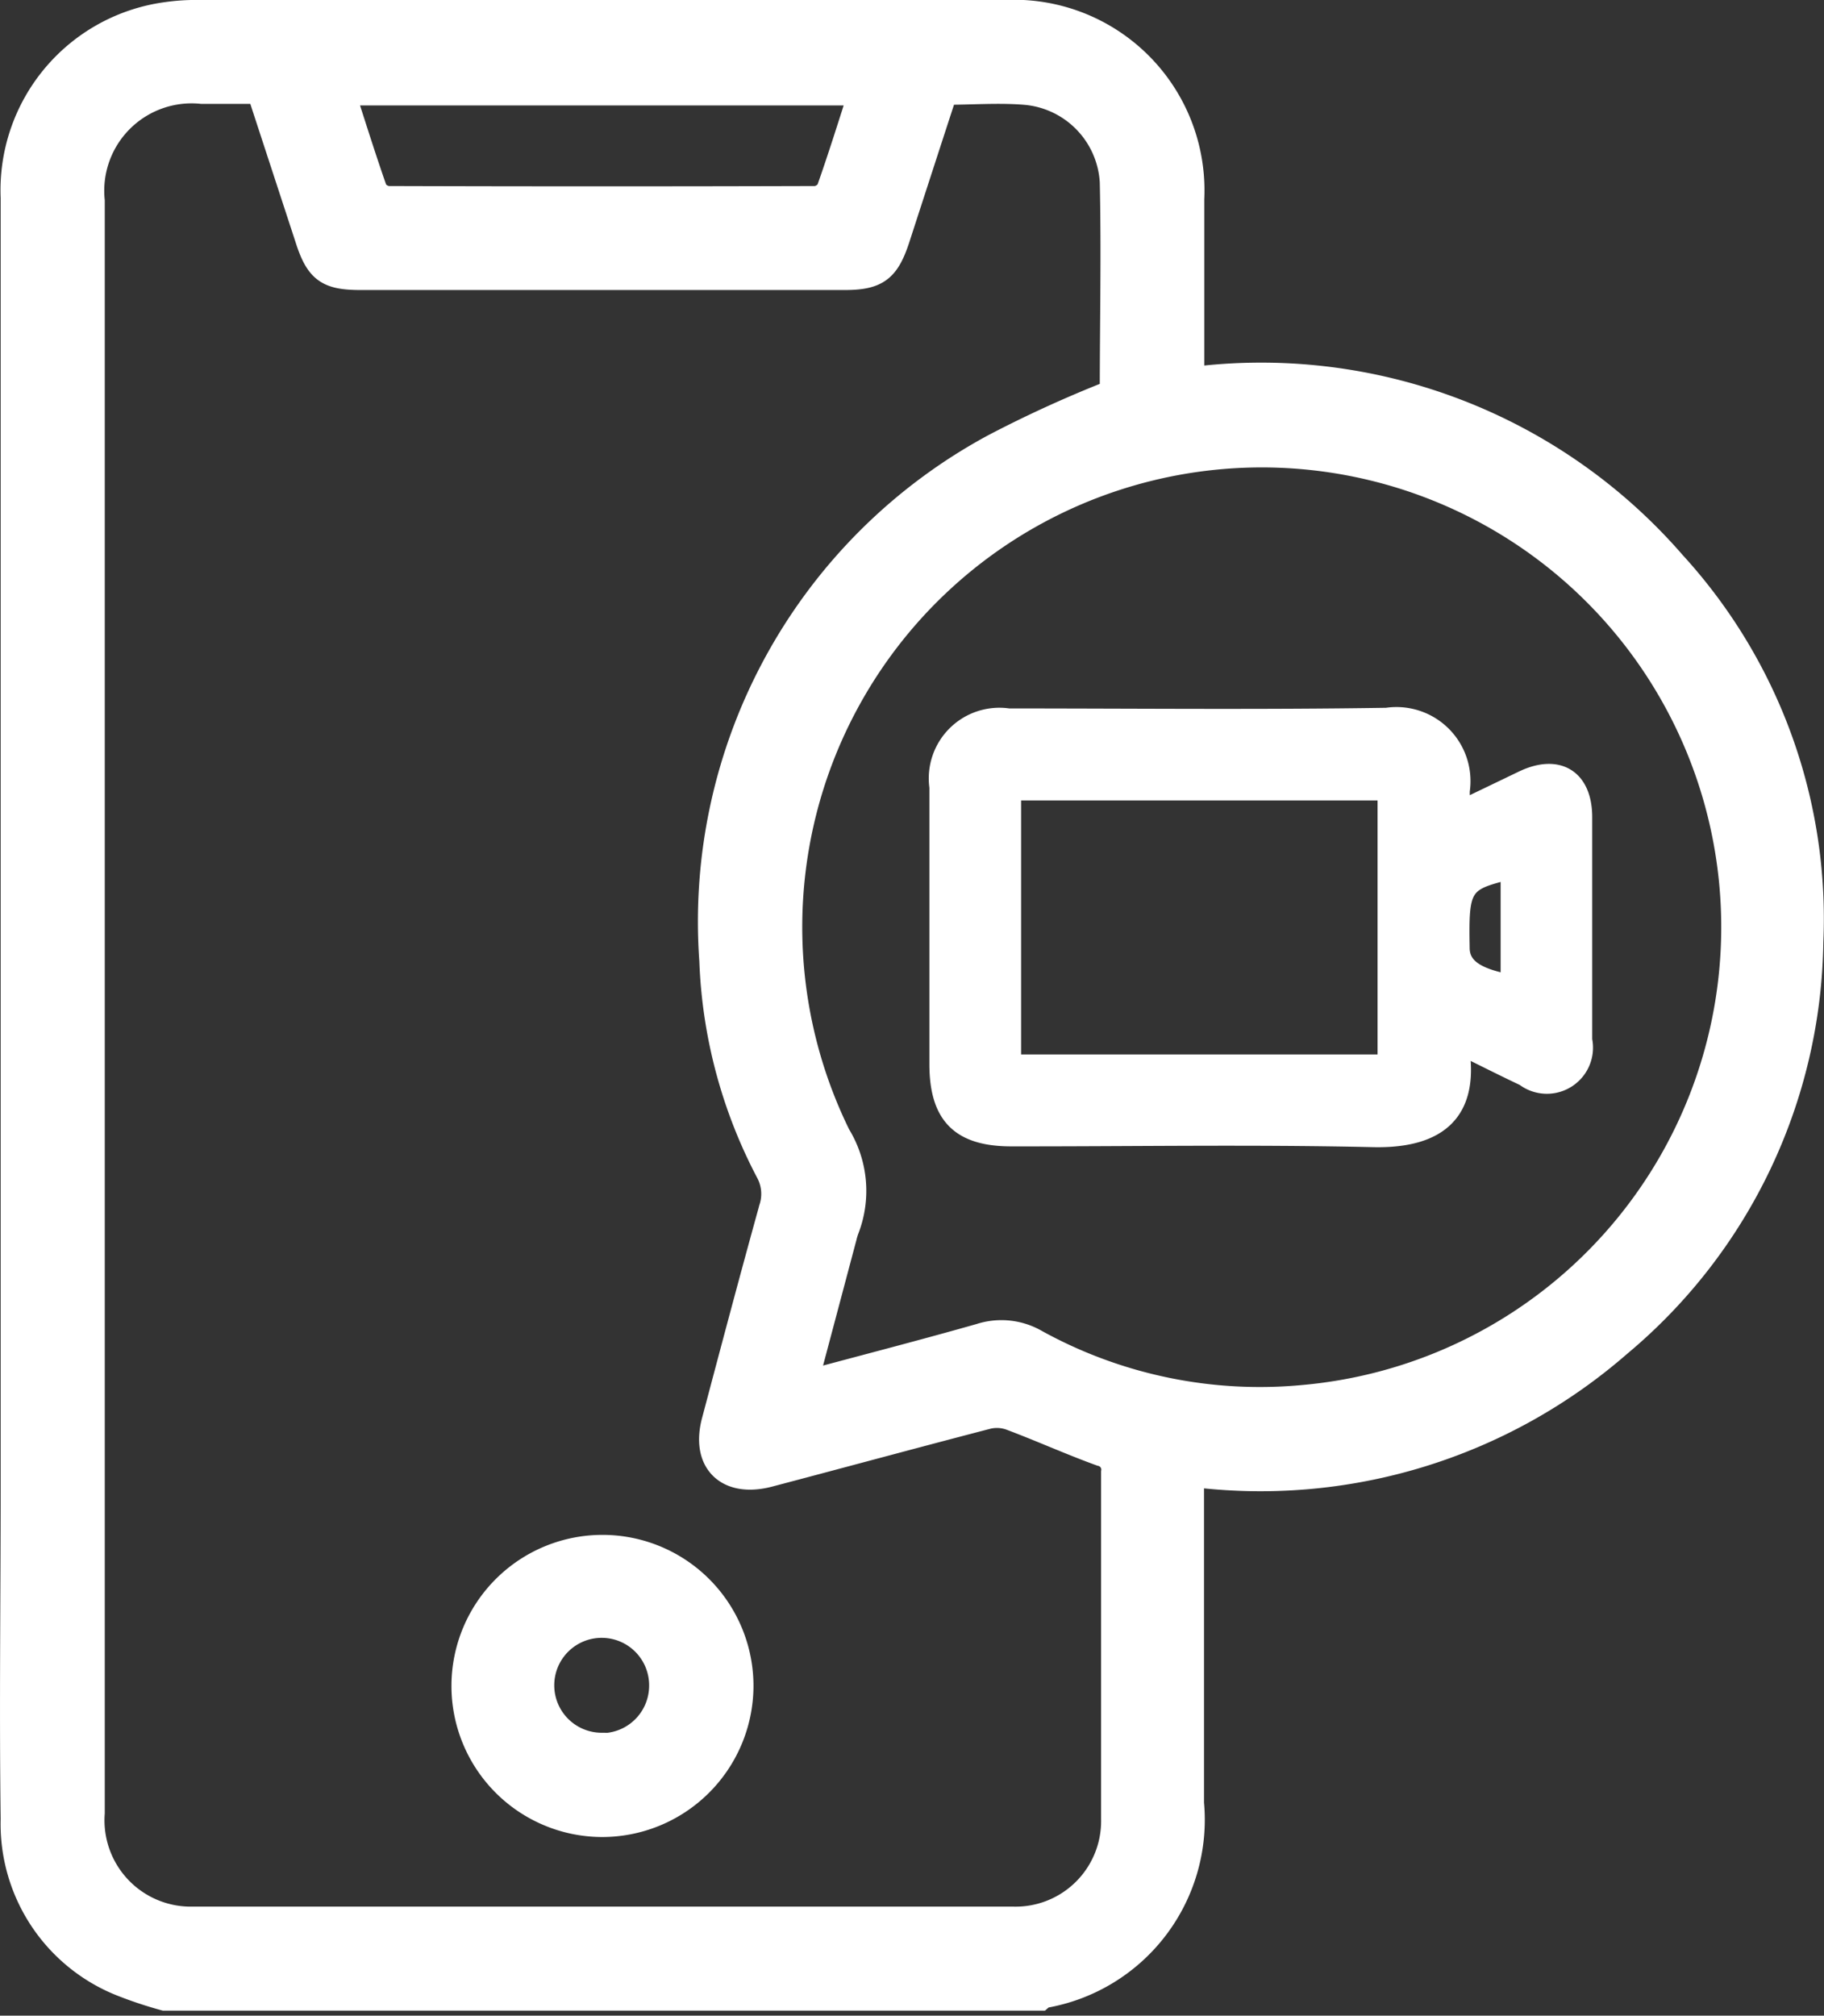 <svg xmlns="http://www.w3.org/2000/svg" width="13.842" height="15.29" viewBox="0 0 13.842 15.29">
  <rect x="0" y="0" width="13.842" height="15.29" fill="#333333" stroke="none"/>
  <g id="ic_video" transform="translate(0.095 0.1)">
    <g id="Group_20319" data-name="Group 20319" transform="translate(0.004)">
      <path id="Path_32784" data-name="Path 32784" d="M1.154,15.052a3.081,3.081,0,0,1-.317-.105A1.3,1.3,0,0,1,.01,13.7c-.011-.838,0-1.675,0-2.513q0-4.894,0-9.787A1.339,1.339,0,0,1,1.165.016,1.593,1.593,0,0,1,1.429,0h6.1A1.346,1.346,0,0,1,8.944,1.409c0,.455,0,.909,0,1.376A4.136,4.136,0,0,1,12.6,4.177a3.986,3.986,0,0,1,1.042,2.868,4.042,4.042,0,0,1-1.453,3.048,4.134,4.134,0,0,1-3.247.985v2.5A1.348,1.348,0,0,1,7.82,15.034c-.008,0-.015.012-.022.018H1.154ZM1.877.588H1.436A.763.763,0,0,0,.6,1.424q0,1.646,0,3.292v8.936a.755.755,0,0,0,.763.811q3.117,0,6.233,0a.749.749,0,0,0,.765-.764c0-.877,0-1.754,0-2.631a.129.129,0,0,0-.1-.146c-.229-.083-.452-.184-.681-.27A.313.313,0,0,0,7.4,10.64c-.554.144-1.106.294-1.66.44-.313.082-.492-.095-.41-.4.143-.539.286-1.078.435-1.615a.356.356,0,0,0-.026-.278,3.725,3.725,0,0,1-.427-1.6A4.091,4.091,0,0,1,7.451,3.29a9.068,9.068,0,0,1,.9-.41c0-.52.012-1.059,0-1.6A.728.728,0,0,0,7.682.595c-.2-.016-.4,0-.61,0q-.183.561-.363,1.116C6.633,1.941,6.558,2,6.316,2H2.641c-.251,0-.322-.053-.4-.3L1.877.588ZM6.01,10.4c.468-.126.9-.237,1.336-.361a.518.518,0,0,1,.42.046,3.527,3.527,0,0,0,2.039.42,3.587,3.587,0,1,0-3.544-1.99.8.8,0,0,1,.064.708.464.464,0,0,0-.017.056L6.01,10.4Zm.441-9.8H2.5c.083.256.159.5.245.745a.138.138,0,0,0,.107.066q1.622.005,3.244,0A.139.139,0,0,0,6.2,1.343c.086-.243.163-.49.246-.748Z" transform="translate(-0.004)" fill="#fff" stroke="#fff" stroke-width="0.2"/>
      <path id="Path_32785" data-name="Path 32785" d="M88.2,298.591a1.046,1.046,0,1,1,1.055-1.037A1.049,1.049,0,0,1,88.2,298.591Zm0-.588a.46.46,0,0,0,.463-.452A.46.46,0,1,0,88.2,298Z" transform="translate(-83.736 -284.856)" fill="#fff" stroke="#fff" stroke-width="0.2"/>
      <path id="Path_32786" data-name="Path 32786" d="M182.381,137.915a.214.214,0,0,0-.011.044c.046.424-.167.655-.684.644-.916-.021-1.832-.005-2.748-.006-.4,0-.572-.173-.572-.574q0-1.051,0-2.1a.486.486,0,0,1,.553-.548c.955,0,1.911.01,2.866-.005a.512.512,0,0,1,.582.58.819.819,0,0,0,.005.11l.441-.212c.277-.132.482-.008.483.3q0,.845,0,1.69a.3.3,0,0,1-.474.3c-.144-.068-.287-.14-.441-.216Zm-.614.085v-2.027h-2.805V138Zm.934-1.423c-.327.081-.343.109-.335.564,0,.128.1.2.335.248Z" transform="translate(-171.362 -130.051)" fill="#fff" stroke="#fff" stroke-width="0.1"/>
    </g>
  </g>
</svg>
